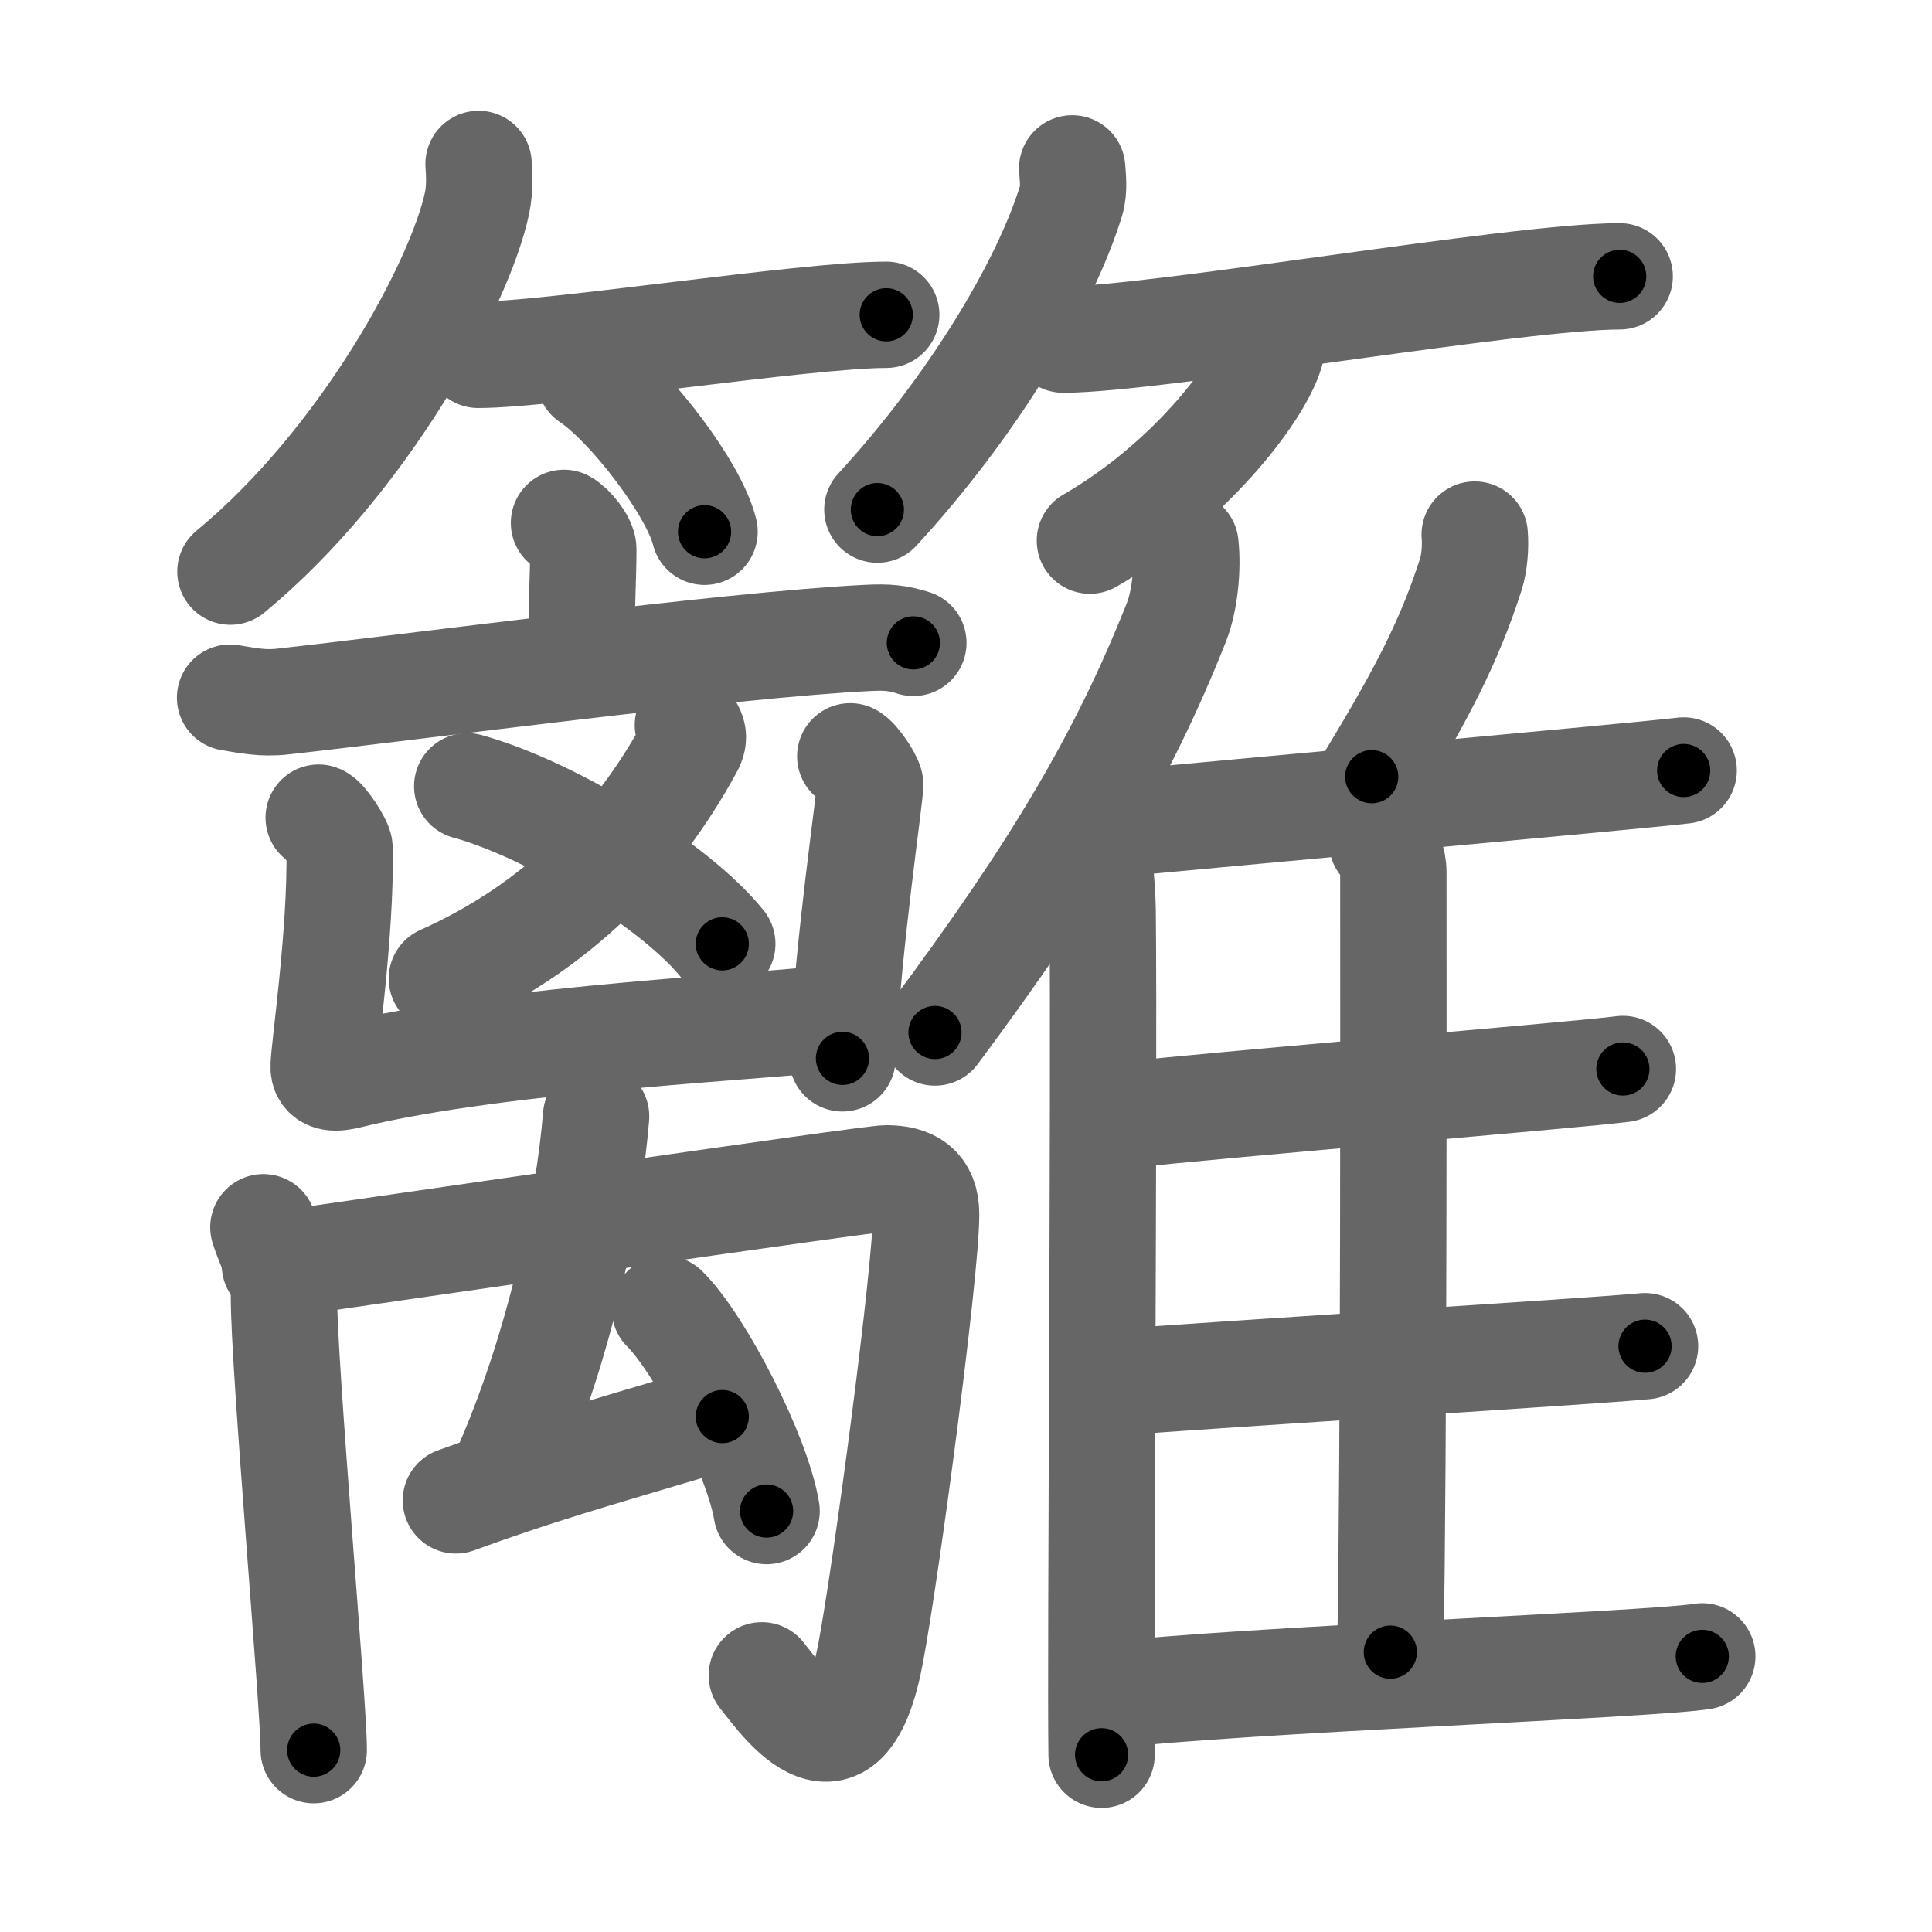 <svg xmlns="http://www.w3.org/2000/svg" viewBox="0 0 109 109" id="7c6c"><g fill="none" stroke="#666" stroke-width="6" stroke-linecap="round" stroke-linejoin="round"><g><g><g><path d="M 27,9.25 c 0.04,0.54 0.08,1.4 -0.08,2.18 C 25.96,16.01 20.49,26.08 13,32.25" /><path d="M 26.98,20.02 c 4.04,0 18.49,-2.26 23.02,-2.26" /><path d="M 33.27,21.33 c 2.29,1.53 5.91,6.29 6.48,8.67" /></g><g><path d="M 60.49,9.5 c 0.03,0.45 0.13,1.18 -0.06,1.82 -1.47,4.77 -5.54,11.57 -10.93,17.43" /><path d="M 59.98,19.16 c 5.17,0 25.6,-3.57 31.4,-3.57" /><path d="M 71.75,18.75 c 0.03,0.28 0.06,0.71 -0.06,1.11 -0.7,2.35 -4.71,7.49 -10.2,10.64" /></g></g><g><g><g><path d="M 31.82,29.5 c 0.41,0.22 1.09,1.06 1.09,1.49 0,1.6 -0.13,3.37 -0.05,4.72" /><path d="M 12.98,39.36 c 0.98,0.16 1.84,0.35 2.96,0.22 6.68,-0.73 25.23,-3.21 33.01,-3.59 1.14,-0.06 1.73,0.01 2.58,0.28" /></g><g><g><g><path d="M 38.81,40.91 c 0.22,0.35 0.45,0.63 0.11,1.24 -3.01,5.53 -7.5,10.16 -13.99,13.06" /></g><path d="M 26.36,44.36 c 4.86,1.34 11.85,5.7 14.39,8.89" /></g><g><path d="M 17.98,46.13 c 0.32,0.11 1.17,1.44 1.18,1.73 0.09,4.9 -0.94,11.7 -0.9,12.38 0.04,0.67 0.76,0.6 1.36,0.45 8.84,-2.18 24.52,-2.8 27.87,-3.32" /><path d="M 47.97,42.67 c 0.34,0.16 1.05,1.23 1.12,1.56 0.07,0.33 -1.26,9.03 -1.56,15.48" /></g></g><g><path d="M 14.86,69.24 c 0.39,1.26 1.16,2.49 1.16,3.86 -0.02,3.9 1.7,23.27 1.68,25.64" /><path d="M 15.51,71.37 c 4.74,-0.68 33.54,-4.89 34.49,-4.89 1.37,0 2.25,0.5 2.25,2.03 0,3.21 -2.23,19.97 -3.13,24.76 -1.45,7.75 -4.87,2.85 -6.14,1.25" /><path d="M 33.631,62.98 C 33.217,68.061 31.65,75.684 28.708,82.533" /><path d="M 25.72,84.65 C 30.25,83 32.89,82.25 40.75,79.92" /><path d="M 37.51,73.85 c 2.02,2.01 5.23,8.27 5.74,11.4" /></g></g><g><g><path d="M 66.88,30.73 c 0.15,1.38 -0.04,3.19 -0.51,4.38 -2.99,7.55 -6.77,13.95 -13.62,23.14" /><path d="M 61.88,47.9 c 0.18,0.74 0.31,2.36 0.33,3.5 0.1,10.2 -0.14,42.29 -0.06,47.6" /></g><path d="M 83.2,30.16 c 0.06,0.7 -0.02,1.62 -0.21,2.22 -1.23,3.83 -2.78,6.78 -5.6,11.44" /><path d="M 60.71,46.69 c 9.26,-0.89 31,-2.84 34.28,-3.22" /><path d="M 77.98,47.52 c 0.35,0.42 0.63,0.98 0.63,1.7 0,7.3 0.04,32.5 -0.17,43.99" /><path d="M 63.18,62.94 c 6.53,-0.71 25.58,-2.27 28.38,-2.63" /><path d="M 62.32,78.04 c 7.2,-0.56 27.4,-1.79 30.49,-2.09" /><path d="M 62.77,95.63 c 6.91,-0.84 30.3,-1.7 33.27,-2.18" /></g></g></g></g><g fill="none" stroke="#000" stroke-width="3" stroke-linecap="round" stroke-linejoin="round"><path d="M 27,9.25 c 0.04,0.54 0.08,1.4 -0.08,2.18 C 25.96,16.01 20.49,26.08 13,32.25" stroke-dasharray="27.576" stroke-dashoffset="27.576"><animate attributeName="stroke-dashoffset" values="27.576;27.576;0" dur="0.276s" fill="freeze" begin="0s;7c6c.click" /></path><path d="M 26.98,20.02 c 4.04,0 18.49,-2.26 23.02,-2.26" stroke-dasharray="23.14" stroke-dashoffset="23.14"><animate attributeName="stroke-dashoffset" values="23.14" fill="freeze" begin="7c6c.click" /><animate attributeName="stroke-dashoffset" values="23.14;23.14;0" keyTimes="0;0.544;1" dur="0.507s" fill="freeze" begin="0s;7c6c.click" /></path><path d="M 33.27,21.33 c 2.29,1.53 5.91,6.29 6.48,8.67" stroke-dasharray="10.968" stroke-dashoffset="10.968"><animate attributeName="stroke-dashoffset" values="10.968" fill="freeze" begin="7c6c.click" /><animate attributeName="stroke-dashoffset" values="10.968;10.968;0" keyTimes="0;0.698;1" dur="0.726s" fill="freeze" begin="0s;7c6c.click" /></path><path d="M 60.49,9.5 c 0.03,0.45 0.13,1.18 -0.06,1.82 -1.47,4.77 -5.54,11.57 -10.93,17.43" stroke-dasharray="22.55" stroke-dashoffset="22.55"><animate attributeName="stroke-dashoffset" values="22.55" fill="freeze" begin="7c6c.click" /><animate attributeName="stroke-dashoffset" values="22.55;22.55;0" keyTimes="0;0.763;1" dur="0.952s" fill="freeze" begin="0s;7c6c.click" /></path><path d="M 59.98,19.16 c 5.17,0 25.6,-3.57 31.4,-3.57" stroke-dasharray="31.617" stroke-dashoffset="31.617"><animate attributeName="stroke-dashoffset" values="31.617" fill="freeze" begin="7c6c.click" /><animate attributeName="stroke-dashoffset" values="31.617;31.617;0" keyTimes="0;0.751;1" dur="1.268s" fill="freeze" begin="0s;7c6c.click" /></path><path d="M 71.75,18.75 c 0.03,0.28 0.06,0.71 -0.06,1.11 -0.7,2.35 -4.71,7.49 -10.2,10.64" stroke-dasharray="16.101" stroke-dashoffset="16.101"><animate attributeName="stroke-dashoffset" values="16.101" fill="freeze" begin="7c6c.click" /><animate attributeName="stroke-dashoffset" values="16.101;16.101;0" keyTimes="0;0.887;1" dur="1.429s" fill="freeze" begin="0s;7c6c.click" /></path><path d="M 31.82,29.5 c 0.41,0.22 1.09,1.06 1.09,1.49 0,1.6 -0.13,3.37 -0.05,4.72" stroke-dasharray="6.619" stroke-dashoffset="6.619"><animate attributeName="stroke-dashoffset" values="6.619" fill="freeze" begin="7c6c.click" /><animate attributeName="stroke-dashoffset" values="6.619;6.619;0" keyTimes="0;0.915;1" dur="1.561s" fill="freeze" begin="0s;7c6c.click" /></path><path d="M 12.98,39.36 c 0.98,0.16 1.84,0.35 2.96,0.22 6.68,-0.73 25.23,-3.21 33.01,-3.59 1.14,-0.06 1.73,0.01 2.58,0.28" stroke-dasharray="38.803" stroke-dashoffset="38.803"><animate attributeName="stroke-dashoffset" values="38.803" fill="freeze" begin="7c6c.click" /><animate attributeName="stroke-dashoffset" values="38.803;38.803;0" keyTimes="0;0.801;1" dur="1.949s" fill="freeze" begin="0s;7c6c.click" /></path><path d="M 38.81,40.91 c 0.22,0.35 0.45,0.63 0.11,1.24 -3.01,5.53 -7.5,10.16 -13.99,13.06" stroke-dasharray="20.837" stroke-dashoffset="20.837"><animate attributeName="stroke-dashoffset" values="20.837" fill="freeze" begin="7c6c.click" /><animate attributeName="stroke-dashoffset" values="20.837;20.837;0" keyTimes="0;0.904;1" dur="2.157s" fill="freeze" begin="0s;7c6c.click" /></path><path d="M 26.36,44.36 c 4.86,1.34 11.85,5.7 14.39,8.89" stroke-dasharray="17.107" stroke-dashoffset="17.107"><animate attributeName="stroke-dashoffset" values="17.107" fill="freeze" begin="7c6c.click" /><animate attributeName="stroke-dashoffset" values="17.107;17.107;0" keyTimes="0;0.927;1" dur="2.328s" fill="freeze" begin="0s;7c6c.click" /></path><path d="M 17.98,46.13 c 0.32,0.11 1.17,1.44 1.18,1.73 0.09,4.9 -0.94,11.7 -0.9,12.38 0.04,0.67 0.76,0.6 1.36,0.45 8.84,-2.18 24.52,-2.8 27.87,-3.32" stroke-dasharray="44.319" stroke-dashoffset="44.319"><animate attributeName="stroke-dashoffset" values="44.319" fill="freeze" begin="7c6c.click" /><animate attributeName="stroke-dashoffset" values="44.319;44.319;0" keyTimes="0;0.84;1" dur="2.771s" fill="freeze" begin="0s;7c6c.click" /></path><path d="M 47.97,42.67 c 0.34,0.16 1.05,1.23 1.12,1.56 0.07,0.33 -1.26,9.03 -1.56,15.48" stroke-dasharray="17.51" stroke-dashoffset="17.51"><animate attributeName="stroke-dashoffset" values="17.51" fill="freeze" begin="7c6c.click" /><animate attributeName="stroke-dashoffset" values="17.51;17.51;0" keyTimes="0;0.941;1" dur="2.946s" fill="freeze" begin="0s;7c6c.click" /></path><path d="M 14.86,69.24 c 0.39,1.26 1.16,2.49 1.16,3.86 -0.02,3.9 1.7,23.27 1.68,25.64" stroke-dasharray="29.753" stroke-dashoffset="29.753"><animate attributeName="stroke-dashoffset" values="29.753" fill="freeze" begin="7c6c.click" /><animate attributeName="stroke-dashoffset" values="29.753;29.753;0" keyTimes="0;0.908;1" dur="3.244s" fill="freeze" begin="0s;7c6c.click" /></path><path d="M 15.51,71.37 c 4.74,-0.68 33.54,-4.89 34.49,-4.89 1.37,0 2.25,0.5 2.25,2.03 0,3.21 -2.23,19.97 -3.13,24.76 -1.45,7.75 -4.87,2.85 -6.14,1.25" stroke-dasharray="73.422" stroke-dashoffset="73.422"><animate attributeName="stroke-dashoffset" values="73.422" fill="freeze" begin="7c6c.click" /><animate attributeName="stroke-dashoffset" values="73.422;73.422;0" keyTimes="0;0.855;1" dur="3.796s" fill="freeze" begin="0s;7c6c.click" /></path><path d="M 33.631,62.98 C 33.217,68.061 31.65,75.684 28.708,82.533" stroke-dasharray="20.244" stroke-dashoffset="20.244"><animate attributeName="stroke-dashoffset" values="20.244" fill="freeze" begin="7c6c.click" /><animate attributeName="stroke-dashoffset" values="20.244;20.244;0" keyTimes="0;0.949;1" dur="3.998s" fill="freeze" begin="0s;7c6c.click" /></path><path d="M 25.72,84.65 C 30.25,83 32.89,82.25 40.75,79.92" stroke-dasharray="15.761" stroke-dashoffset="15.761"><animate attributeName="stroke-dashoffset" values="15.761" fill="freeze" begin="7c6c.click" /><animate attributeName="stroke-dashoffset" values="15.761;15.761;0" keyTimes="0;0.962;1" dur="4.156s" fill="freeze" begin="0s;7c6c.click" /></path><path d="M 37.51,73.85 c 2.02,2.01 5.23,8.27 5.74,11.4" stroke-dasharray="12.882" stroke-dashoffset="12.882"><animate attributeName="stroke-dashoffset" values="12.882" fill="freeze" begin="7c6c.click" /><animate attributeName="stroke-dashoffset" values="12.882;12.882;0" keyTimes="0;0.942;1" dur="4.414s" fill="freeze" begin="0s;7c6c.click" /></path><path d="M 66.88,30.73 c 0.15,1.38 -0.04,3.19 -0.51,4.38 -2.99,7.55 -6.77,13.95 -13.62,23.14" stroke-dasharray="31.383" stroke-dashoffset="31.383"><animate attributeName="stroke-dashoffset" values="31.383" fill="freeze" begin="7c6c.click" /><animate attributeName="stroke-dashoffset" values="31.383;31.383;0" keyTimes="0;0.934;1" dur="4.728s" fill="freeze" begin="0s;7c6c.click" /></path><path d="M 61.88,47.9 c 0.18,0.74 0.31,2.36 0.33,3.5 0.1,10.2 -0.14,42.29 -0.06,47.6" stroke-dasharray="51.122" stroke-dashoffset="51.122"><animate attributeName="stroke-dashoffset" values="51.122" fill="freeze" begin="7c6c.click" /><animate attributeName="stroke-dashoffset" values="51.122;51.122;0" keyTimes="0;0.902;1" dur="5.239s" fill="freeze" begin="0s;7c6c.click" /></path><path d="M 83.2,30.16 c 0.06,0.7 -0.02,1.62 -0.21,2.22 -1.23,3.83 -2.78,6.78 -5.6,11.44" stroke-dasharray="15.013" stroke-dashoffset="15.013"><animate attributeName="stroke-dashoffset" values="15.013" fill="freeze" begin="7c6c.click" /><animate attributeName="stroke-dashoffset" values="15.013;15.013;0" keyTimes="0;0.972;1" dur="5.389s" fill="freeze" begin="0s;7c6c.click" /></path><path d="M 60.71,46.69 c 9.26,-0.89 31,-2.84 34.28,-3.22" stroke-dasharray="34.432" stroke-dashoffset="34.432"><animate attributeName="stroke-dashoffset" values="34.432" fill="freeze" begin="7c6c.click" /><animate attributeName="stroke-dashoffset" values="34.432;34.432;0" keyTimes="0;0.94;1" dur="5.733s" fill="freeze" begin="0s;7c6c.click" /></path><path d="M 77.98,47.52 c 0.35,0.42 0.63,0.98 0.63,1.7 0,7.3 0.04,32.5 -0.17,43.99" stroke-dasharray="45.843" stroke-dashoffset="45.843"><animate attributeName="stroke-dashoffset" values="45.843" fill="freeze" begin="7c6c.click" /><animate attributeName="stroke-dashoffset" values="45.843;45.843;0" keyTimes="0;0.926;1" dur="6.191s" fill="freeze" begin="0s;7c6c.click" /></path><path d="M 63.18,62.94 c 6.53,-0.71 25.58,-2.27 28.38,-2.63" stroke-dasharray="28.503" stroke-dashoffset="28.503"><animate attributeName="stroke-dashoffset" values="28.503" fill="freeze" begin="7c6c.click" /><animate attributeName="stroke-dashoffset" values="28.503;28.503;0" keyTimes="0;0.956;1" dur="6.476s" fill="freeze" begin="0s;7c6c.click" /></path><path d="M 62.32,78.04 c 7.2,-0.56 27.4,-1.79 30.49,-2.09" stroke-dasharray="30.563" stroke-dashoffset="30.563"><animate attributeName="stroke-dashoffset" values="30.563" fill="freeze" begin="7c6c.click" /><animate attributeName="stroke-dashoffset" values="30.563;30.563;0" keyTimes="0;0.955;1" dur="6.782s" fill="freeze" begin="0s;7c6c.click" /></path><path d="M 62.77,95.63 c 6.91,-0.84 30.3,-1.7 33.27,-2.18" stroke-dasharray="33.347" stroke-dashoffset="33.347"><animate attributeName="stroke-dashoffset" values="33.347" fill="freeze" begin="7c6c.click" /><animate attributeName="stroke-dashoffset" values="33.347;33.347;0" keyTimes="0;0.953;1" dur="7.115s" fill="freeze" begin="0s;7c6c.click" /></path></g></svg>
